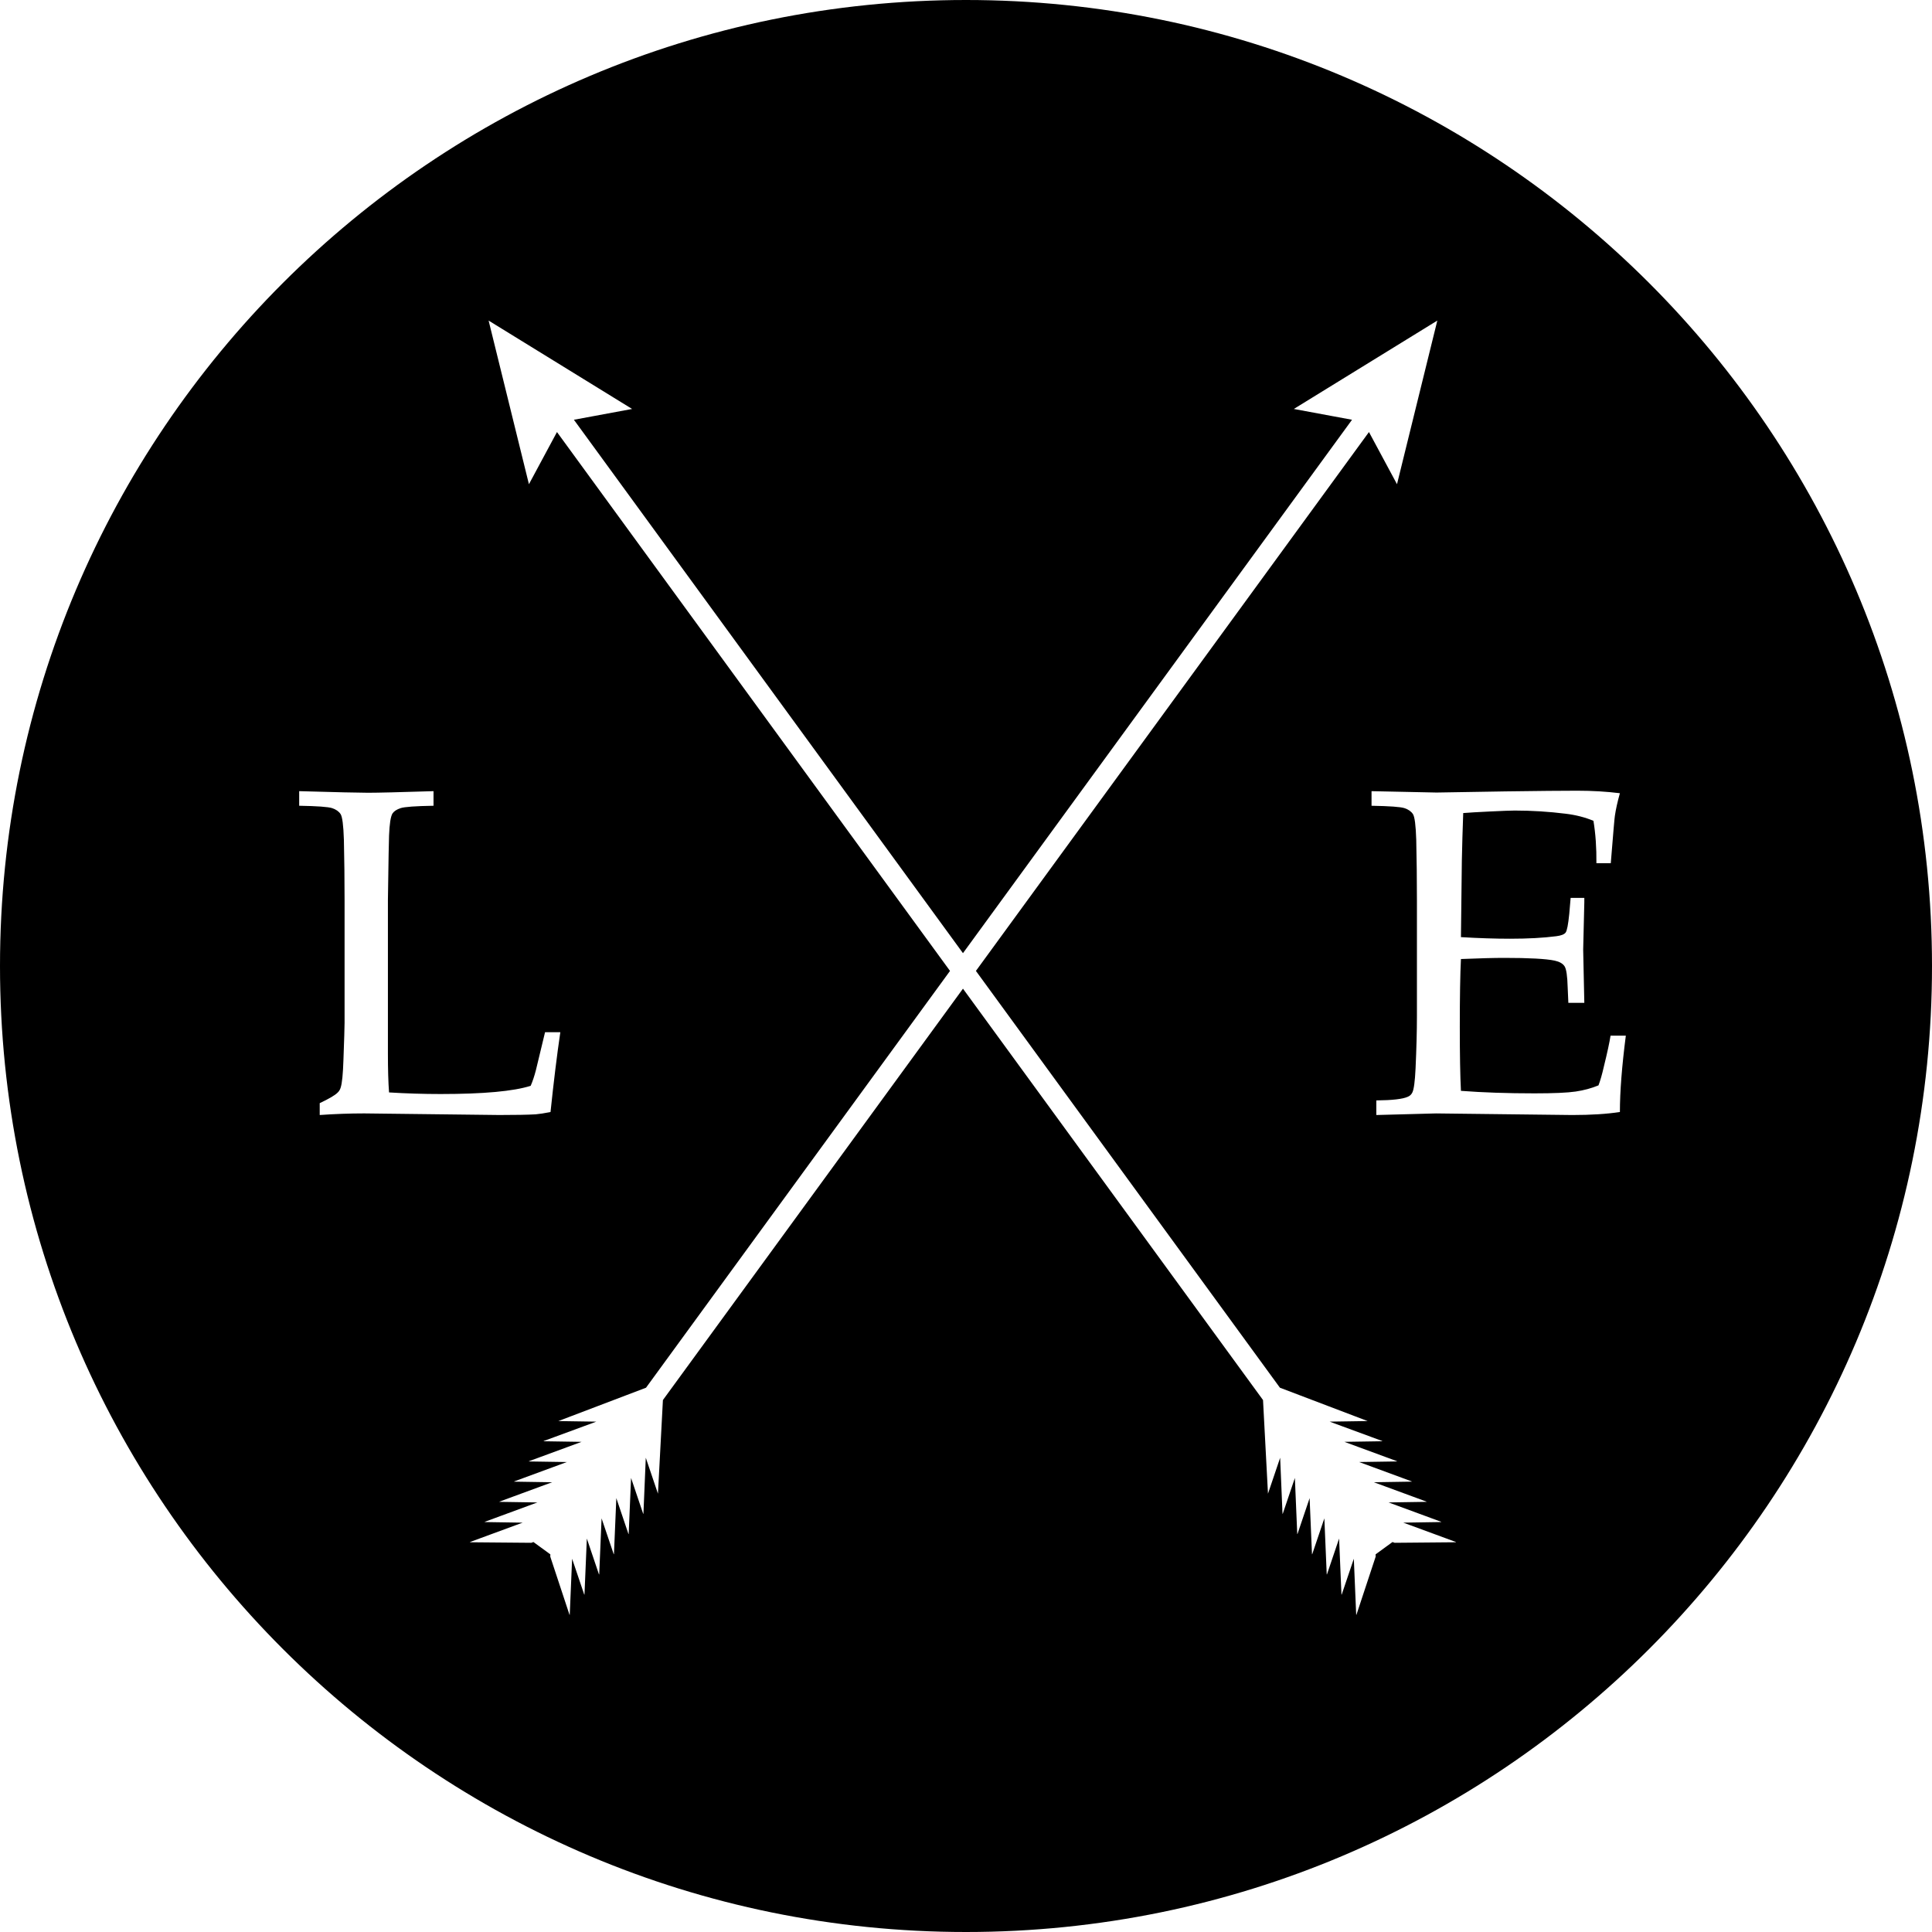 <?xml version="1.0" encoding="utf-8"?>
<!-- Generator: Adobe Illustrator 15.0.0, SVG Export Plug-In . SVG Version: 6.00 Build 0)  -->
<!DOCTYPE svg PUBLIC "-//W3C//DTD SVG 1.1//EN" "http://www.w3.org/Graphics/SVG/1.1/DTD/svg11.dtd">
<svg version="1.1" id="Layer_1" xmlns="http://www.w3.org/2000/svg" xmlns:xlink="http://www.w3.org/1999/xlink" x="0px" y="0px"
	 width="413.641px" height="413.641px" viewBox="0 0 413.641 413.641" enable-background="new 0 0 413.641 413.641"
	 xml:space="preserve">
<path d="M206.82,0C92.597,0,0,92.597,0,206.82s92.597,206.821,206.82,206.821s206.821-92.598,206.821-206.821S321.044,0,206.82,0z
	 M68.451,238.724v-2.539c1.999-0.943,3.272-1.691,3.82-2.245c0.322-0.292,0.548-0.666,0.677-1.122
	c0.29-0.91,0.484-2.862,0.581-5.855c0.162-4.456,0.244-7.107,0.244-7.953v-26.249c0-4.424-0.049-8.75-0.146-12.979
	c-0.098-3.09-0.334-4.92-0.708-5.489c-0.375-0.569-0.977-0.992-1.807-1.268s-3.183-0.447-7.056-0.513v-3.125
	c7.942,0.228,12.857,0.342,14.746,0.342c2.083,0,6.754-0.114,14.014-0.342v3.125c-3.874,0.065-6.226,0.236-7.056,0.513
	s-1.408,0.658-1.733,1.146c-0.391,0.651-0.635,2.229-0.732,4.732c-0.041,0.651-0.122,5.27-0.244,13.856v32.787
	c0,3.415,0.081,6.196,0.244,8.343c3.711,0.228,7.389,0.342,11.035,0.342c9.18,0,15.608-0.586,19.287-1.758
	c0.423-0.977,0.797-2.1,1.123-3.369l1.953-8.105h3.271c-0.717,4.851-1.416,10.547-2.1,17.09c-1.335,0.261-2.393,0.423-3.174,0.488
	c-1.693,0.098-4.297,0.146-7.812,0.146l-28.906-0.342C74.848,238.382,71.674,238.497,68.451,238.724z M298.591,330.313l-0.459-0.164
	l-3.618,2.639l0.015,0.488l-4.124,12.473l-0.046-0.062l-0.505-11.961l-2.604,7.697l-0.045-0.062l-0.505-11.961l-2.604,7.699
	l-0.046-0.062l-0.506-11.961l-2.604,7.697l-0.045-0.062l-0.507-11.961l-2.604,7.699l-0.045-0.064l-0.506-11.959l-2.603,7.697
	l-0.046-0.062l-0.504-11.961l-2.605,7.699l-1.062-20.05l-64.242-88.076l-64.242,88.076l-1.062,20.05l-2.605-7.699l-0.504,11.961
	l-0.046,0.062l-2.603-7.697l-0.506,11.959l-0.045,0.064l-2.604-7.699l-0.507,11.961l-0.045,0.062l-2.604-7.697l-0.506,11.961
	l-0.046,0.062l-2.604-7.699l-0.505,11.961l-0.045,0.062l-2.604-7.697l-0.505,11.961l-0.046,0.062l-4.124-12.473l0.015-0.488
	l-3.618-2.639l-0.459,0.164l-13.139-0.115l0.045-0.064l11.236-4.135l-8.127-0.127l0.047-0.062l11.234-4.137l-8.126-0.127
	l0.046-0.061l11.234-4.137l-8.126-0.127l0.046-0.062l11.235-4.137l-8.126-0.127l0.046-0.062l11.235-4.135l-8.126-0.127l0.045-0.062
	l11.236-4.136l-8.128-0.125l18.771-7.14l65.088-89.235L119.247,92.5l-6.002,11.169l-8.633-35.033l30.724,18.923l-12.463,2.312
	l83.298,114.201l83.298-114.201l-12.463-2.312l30.724-18.923l-8.633,35.033L293.095,92.5l-84.152,115.372l65.088,89.235l18.771,7.14
	l-8.128,0.125l11.236,4.136l0.045,0.062l-8.126,0.127l11.235,4.135l0.046,0.062l-8.126,0.127l11.235,4.137l0.046,0.062l-8.126,0.127
	l11.234,4.137l0.046,0.061l-8.126,0.127l11.234,4.137l0.047,0.062l-8.127,0.127l11.236,4.135l0.045,0.064L298.591,330.313z
	 M346.82,238.08c-2.8,0.43-6.201,0.645-10.205,0.645l-29.15-0.342c-0.424,0-4.688,0.114-12.793,0.342v-3.125
	c3.418-0.032,5.664-0.292,6.738-0.78c0.455-0.195,0.781-0.504,0.977-0.927c0.325-0.65,0.553-2.356,0.684-5.119
	c0.195-4.29,0.293-7.996,0.293-11.116v-24.912c0-4.42-0.049-8.743-0.146-12.968c-0.098-3.087-0.334-4.915-0.708-5.484
	c-0.375-0.569-0.977-0.992-1.807-1.268c-0.83-0.276-3.183-0.446-7.056-0.512v-3.125l13.916,0.293l14.746-0.244
	c7.063-0.098,12.19-0.146,15.381-0.146c3.223,0,6.266,0.179,9.131,0.537c-0.521,1.855-0.879,3.467-1.074,4.834
	c-0.065,0.293-0.358,3.679-0.879,10.156h-3.076c0.032-3.32-0.18-6.348-0.635-9.082c-1.791-0.749-3.76-1.253-5.908-1.514
	c-3.646-0.456-7.292-0.684-10.938-0.684c-0.781,0-2.523,0.065-5.225,0.195c-2.702,0.13-4.639,0.244-5.811,0.342
	c-0.131,3.6-0.229,6.973-0.293,10.119l-0.195,16.444c3.809,0.228,7.308,0.342,10.498,0.342c3.873,0,7.178-0.179,9.912-0.537
	c1.041-0.13,1.709-0.391,2.002-0.781s0.553-1.725,0.781-4.004l0.293-3.418h2.93v0.928l-0.244,10.156l0.244,11.377h-3.418
	l-0.146-3.32c-0.065-2.409-0.285-3.906-0.659-4.492c-0.375-0.586-1.083-0.993-2.124-1.221c-1.855-0.391-5.453-0.586-10.791-0.586
	c-2.182,0-5.273,0.082-9.277,0.244c-0.163,3.255-0.244,8.089-0.244,14.502c0,6.022,0.081,10.596,0.244,13.721
	c4.68,0.358,9.93,0.537,15.748,0.537c4.127,0,7.068-0.13,8.824-0.391c1.755-0.26,3.38-0.7,4.875-1.318
	c0.39-1.009,0.779-2.376,1.17-4.102c0.715-2.897,1.187-5.078,1.414-6.543h3.271C347.243,228.304,346.82,233.753,346.82,238.08z"/>
</svg>
